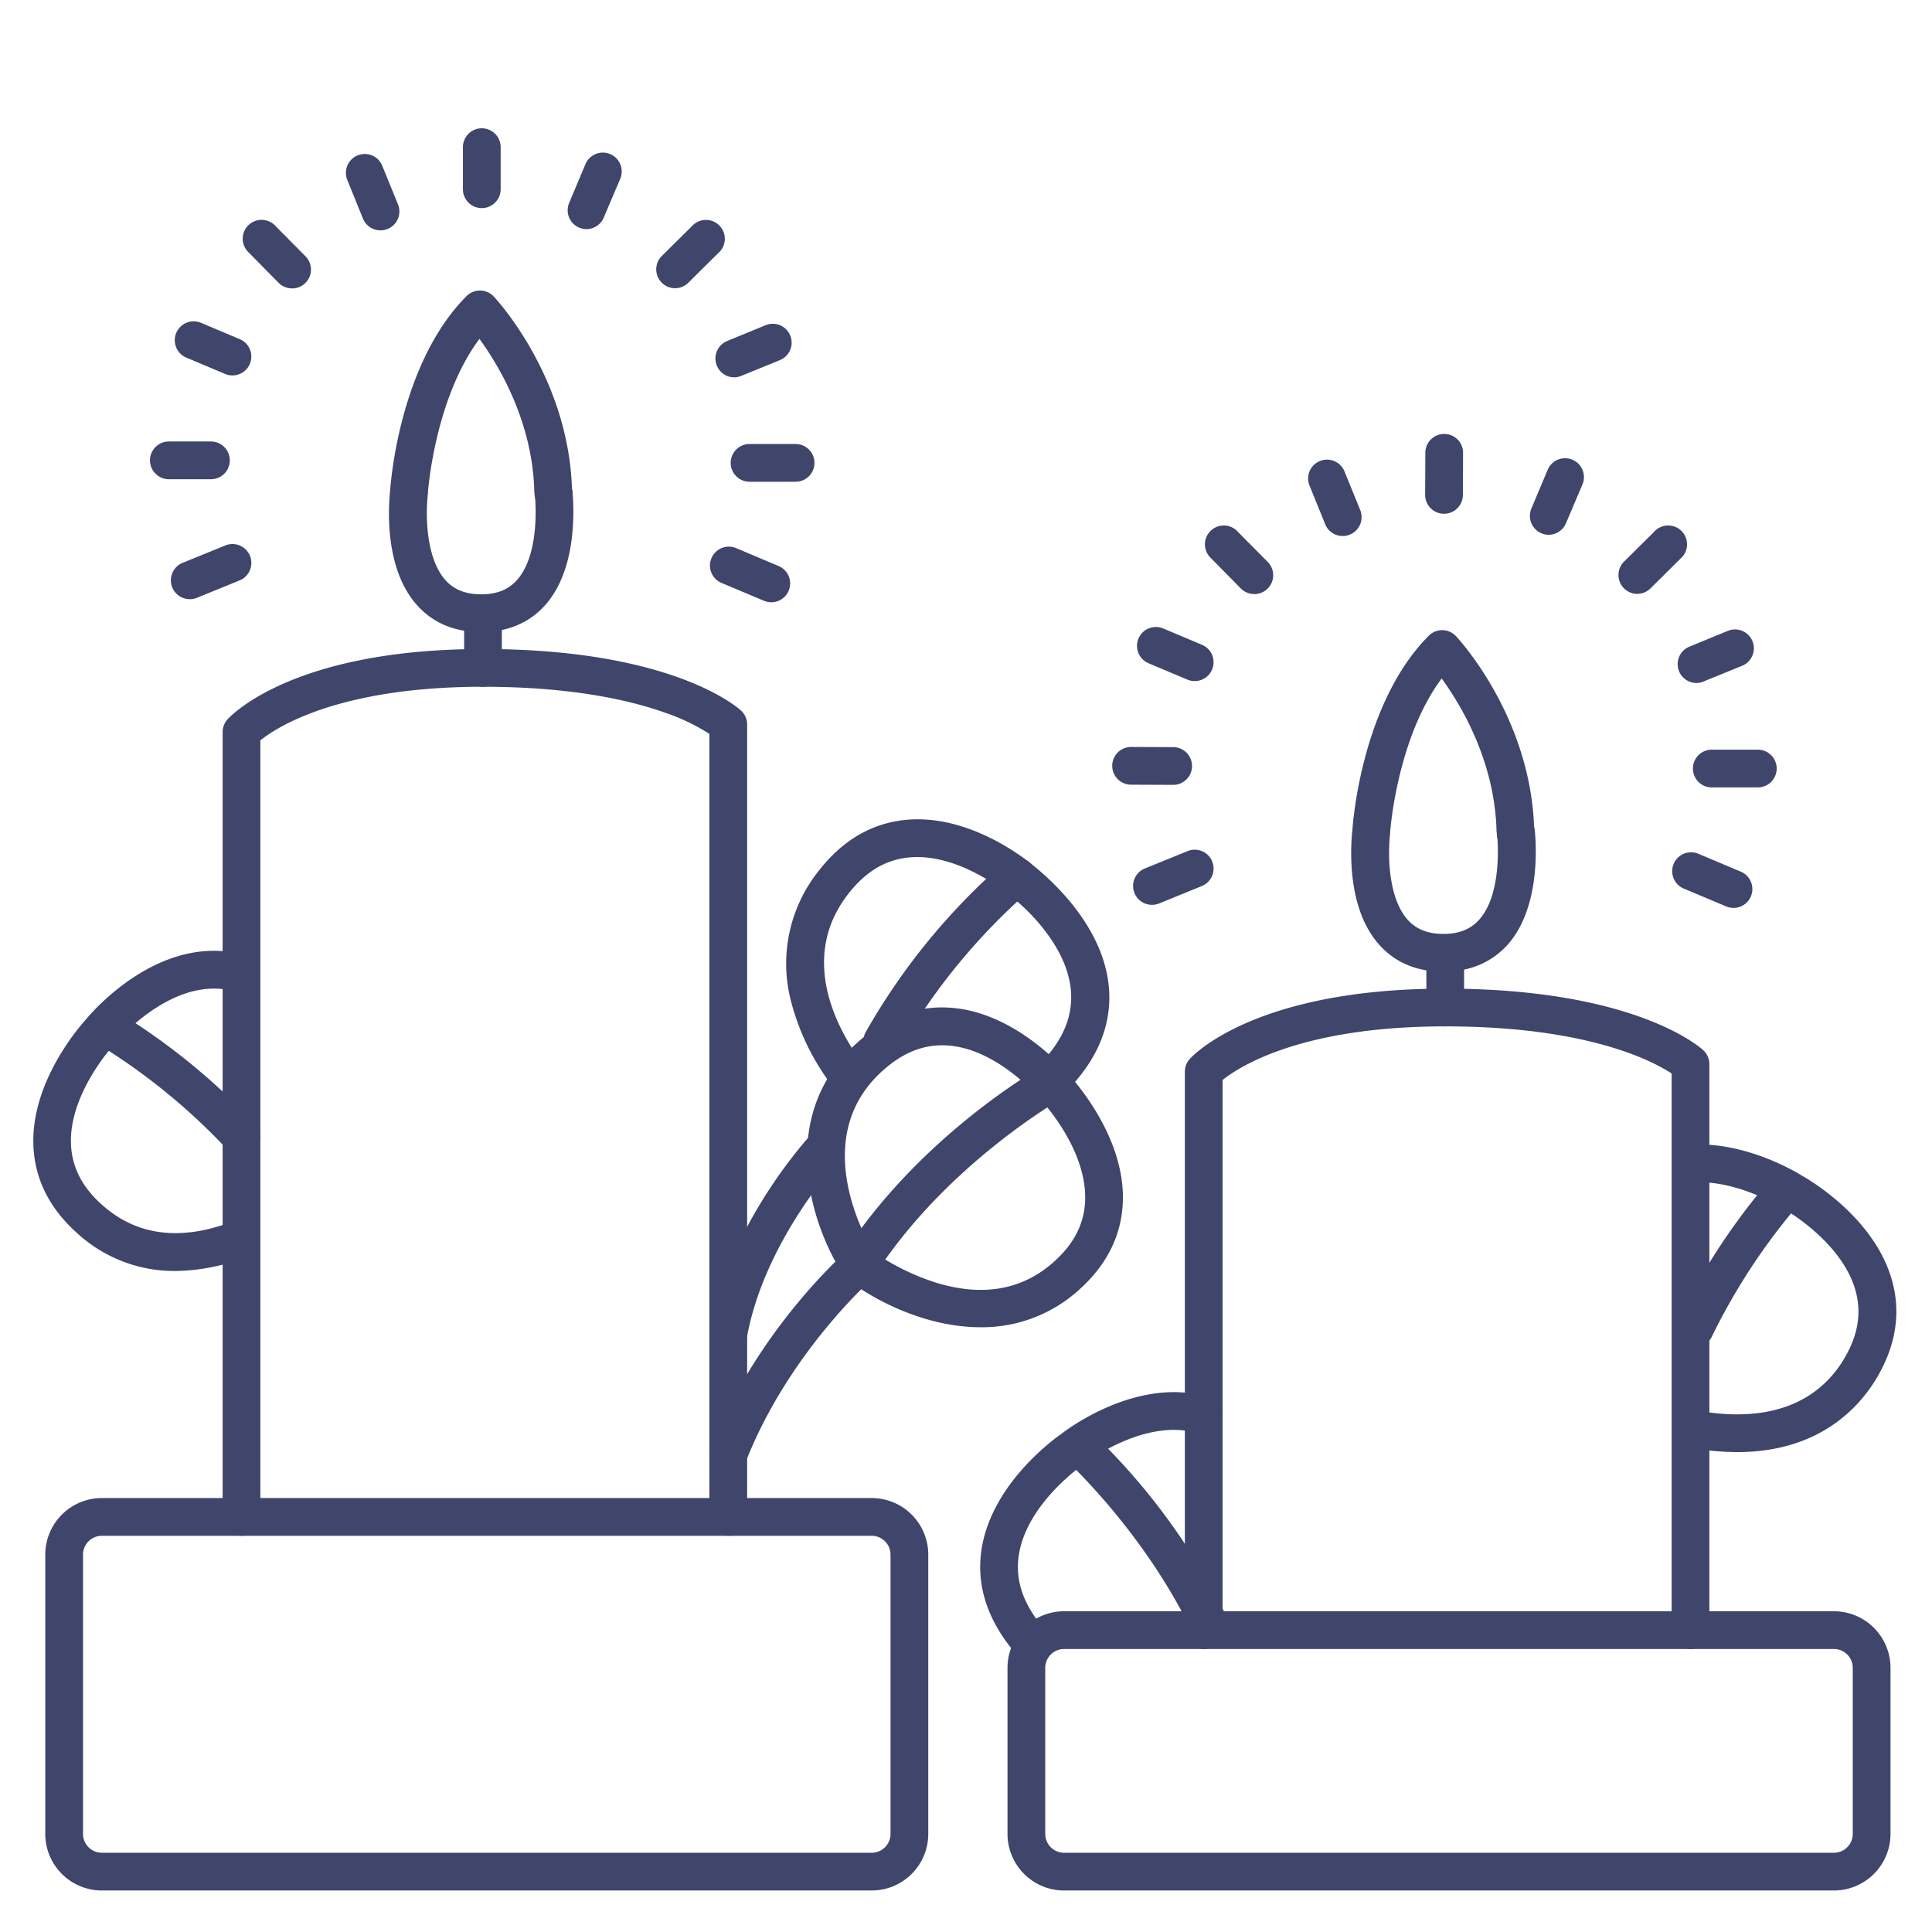 <?xml version="1.0" ?><svg viewBox="0 0 512 512" xmlns="http://www.w3.org/2000/svg"><defs><style>.cls-1{fill:#3f456b;}</style></defs><title/><g id="Lines"><path class="cls-1" d="M231,501H27a15,15,0,0,1-15-15V412a15,15,0,0,1,15-15H231a15,15,0,0,1,15,15v74A15,15,0,0,1,231,501ZM27,407a5,5,0,0,0-5,5v74a5,5,0,0,0,5,5H231a5,5,0,0,0,5-5V412a5,5,0,0,0-5-5Z"/><path class="cls-1" d="M193,407a5,5,0,0,1-5-5V194.49a53.66,53.66,0,0,0-11.72-5.61C167.5,185.74,152,182,128,182c-38.18,0-54.63,10.69-59,14.2V402a5,5,0,0,1-10,0V194a5,5,0,0,1,1.25-3.31C60.92,189.93,77.33,172,128,172c50.4,0,67.71,15.68,68.42,16.35A5,5,0,0,1,198,192V402A5,5,0,0,1,193,407Z"/><path class="cls-1" d="M127.5,167.5c-6.94,0-12.6-2.33-16.8-6.93-8.27-9-7.92-23.89-7.38-29.85a5,5,0,0,1,10,.9c-.68,7.46.24,17.21,4.8,22.2,2.26,2.48,5.34,3.68,9.42,3.68s7.12-1.21,9.38-3.69c6-6.59,5.07-20,4.83-22.67a5,5,0,0,1,9.95-.93c.45,4.72,1.23,20.88-7.38,30.33C140.08,165.16,134.43,167.5,127.5,167.5Z"/><path class="cls-1" d="M146.68,135.67a5,5,0,0,1-5-4.53c-.05-.47-.08-.75-.09-.79s0-.33,0-.49c-.58-18.36-9.45-33.08-14.53-40.05-11.81,15.78-13.62,40.26-13.64,40.53a5,5,0,0,1-10-.67c.09-1.36,2.42-33.39,20.24-51.21A4.93,4.93,0,0,1,127.28,77a5,5,0,0,1,3.57,1.58c.8.85,19.69,21.29,20.72,50.74,0,.19.06.5.09.89a5,5,0,0,1-4.51,5.44A3.77,3.77,0,0,1,146.68,135.67Z"/><path class="cls-1" d="M486,501H282a15,15,0,0,1-15-15V442a15,15,0,0,1,15-15H486a15,15,0,0,1,15,15v44A15,15,0,0,1,486,501ZM282,437a5,5,0,0,0-5,5v44a5,5,0,0,0,5,5H486a5,5,0,0,0,5-5V442a5,5,0,0,0-5-5Z"/><path class="cls-1" d="M448,437a5,5,0,0,1-5-5V284.49C438,281.2,420.76,272,383,272c-38.11,0-54.57,10.65-59,14.21V432a5,5,0,0,1-10,0V284a5,5,0,0,1,1.25-3.31c.67-.76,17.08-18.69,67.75-18.69,50.4,0,67.71,15.68,68.42,16.35A5,5,0,0,1,453,282V432A5,5,0,0,1,448,437Z"/><path class="cls-1" d="M382.5,257.5c-6.94,0-12.6-2.33-16.8-6.93-8.27-9-7.92-23.89-7.38-29.85a5,5,0,0,1,10,.9c-.68,7.46.24,17.21,4.8,22.2,2.26,2.48,5.34,3.68,9.42,3.68s7.12-1.21,9.38-3.69c6-6.59,5.07-20,4.83-22.67a5,5,0,1,1,10-.93c.45,4.72,1.23,20.88-7.38,30.33C395.08,255.16,389.43,257.5,382.5,257.5Z"/><path class="cls-1" d="M401.68,225.67a5,5,0,0,1-5-4.53c0-.47-.08-.75-.09-.79s0-.33,0-.49c-.58-18.36-9.45-33.08-14.53-40.05-11.81,15.78-13.62,40.26-13.64,40.53a5,5,0,0,1-10-.67c.09-1.36,2.42-33.39,20.24-51.21a5,5,0,0,1,7.18.12c.8.85,19.69,21.29,20.72,50.74,0,.19.06.5.09.89a5,5,0,0,1-4.51,5.44A3.77,3.77,0,0,1,401.68,225.67Z"/><path class="cls-1" d="M128,182a5,5,0,0,1-5-5V163a5,5,0,0,1,10,0v14A5,5,0,0,1,128,182Z"/><path class="cls-1" d="M383,272a5,5,0,0,1-5-5V253a5,5,0,0,1,10,0v14A5,5,0,0,1,383,272Z"/><path class="cls-1" d="M193,390.5a4.91,4.91,0,0,1-1.83-.35,5,5,0,0,1-2.82-6.48c12.3-31.28,35.39-51.59,36.37-52.44a5,5,0,1,1,6.56,7.54h0c-.22.19-22.25,19.64-33.63,48.56A5,5,0,0,1,193,390.5Z"/><path class="cls-1" d="M193,358.5a5.47,5.47,0,0,1-.9-.08,5,5,0,0,1-4-5.81c5.2-28.63,26.29-51.37,27.18-52.32a5,5,0,0,1,7.3,6.83h0c-.2.22-20,21.61-24.64,47.27A5,5,0,0,1,193,358.5Z"/><path class="cls-1" d="M278.55,291a5,5,0,0,1-3.41-8.65,30.91,30.91,0,0,0,3.33-3.66c4.34-5.57,6-11.2,5.22-17.22-1.85-13.54-15.81-24-16-24.11a2.17,2.17,0,0,1-.29-.24c-.13-.1-13.25-11.22-26.6-9.88-6.19.62-11.43,3.77-16,9.65-13.82,17.73-1.89,37.42,3.88,45.06a5,5,0,1,1-8,6A63.1,63.1,0,0,1,209.54,265,39.37,39.37,0,0,1,217,230.74c6.27-8.05,14-12.58,23-13.46,17-1.67,32.17,10.68,33.92,12.16s17.44,13.68,19.77,30.67c1.19,8.71-1.24,17-7.25,24.73a42.08,42.08,0,0,1-4.38,4.81A4.94,4.94,0,0,1,278.55,291Z"/><path class="cls-1" d="M259.84,351.73c-14.27,0-27.81-6.91-35.18-12.6a5,5,0,0,1-1.12-1.21c-8.33-12.63-18.29-41.76,3.58-61.54,7.57-6.86,16-10,24.94-9.31,17,1.29,29.84,16.07,31.32,17.83s14.82,16.49,14.18,33.62c-.33,8.79-4.16,16.56-11.4,23.11A38.19,38.19,0,0,1,259.84,351.73Zm-28.39-20a61.93,61.93,0,0,0,16.65,8.2c12.42,3.81,23,1.9,31.35-5.68,5.24-4.74,7.89-10,8.12-16.07.51-13.66-11.44-26.37-11.56-26.49a3.23,3.23,0,0,1-.25-.29c-.21-.25-11.18-13.35-24.5-14.33-6.2-.45-11.91,1.75-17.43,6.75C214.62,301.17,228.7,327.09,231.45,331.7Z"/><path class="cls-1" d="M460.38,384.82a70.42,70.42,0,0,1-12.45-1.17,5,5,0,1,1,1.76-9.84c23.29,4.17,34.19-5.35,39.22-14.06,3.53-6.1,4.45-11.91,2.82-17.75-3.66-13.09-19-21.63-19.15-21.72a2.69,2.69,0,0,1-.32-.19c-.1-.07-11.51-7.3-23.21-6.76a5,5,0,1,1-.47-10c14.26-.65,27.28,7.2,29,8.26,2,1.12,19.16,11.15,23.8,27.66,2.39,8.46,1.12,17-3.77,25.49C492.94,372.77,482.32,384.82,460.38,384.82Z"/><path class="cls-1" d="M273.72,440.74a5,5,0,0,1-3.64-1.57,41.79,41.79,0,0,1-3.64-4.44c-5.66-8-7.74-16.37-6.17-25,3.05-16.87,19.17-28.48,21.07-29.79,2-1.55,20.57-15.33,39.13-9.64a5,5,0,0,1-2.94,9.56c-7.28-2.24-15,0-20.23,2.3a51.11,51.11,0,0,0-9.9,5.73,3.55,3.55,0,0,1-.31.23c-.14.09-14.59,10-17,23.43-1.07,6,.4,11.66,4.49,17.4a30.8,30.8,0,0,0,2.77,3.38,5,5,0,0,1-3.64,8.43Z"/><path class="cls-1" d="M46.47,336.83a38.1,38.1,0,0,1-26.21-10.2C13,320.08,9.18,312.31,8.85,303.52,8.22,286.39,21.46,271.6,23,269.9c1.78-2.14,19.66-22.69,41.44-16.9a5,5,0,1,1-2.56,9.66c-16.22-4.31-31.11,13.53-31.26,13.72s-.16.19-.25.28-12.09,12.95-11.56,26.53c.24,6.06,2.89,11.3,8.12,16,9.11,8.24,20.72,9.79,34.49,4.61A5,5,0,0,1,65,333.19,52.58,52.58,0,0,1,46.47,336.83Z"/></g><g id="Outline"><path class="cls-1" d="M233.79,280.94a5,5,0,0,1-4.36-7.43,172.1,172.1,0,0,1,36.8-45,5,5,0,1,1,6.35,7.72h0a165.4,165.4,0,0,0-34.42,42.15A5,5,0,0,1,233.79,280.94Z"/><path class="cls-1" d="M227.66,340.14a5,5,0,0,1-4.19-7.71c20.12-31.19,51.27-49,52.58-49.76a5,5,0,0,1,4.92,8.71c-.45.26-30.4,17.48-49.1,46.47A5,5,0,0,1,227.66,340.14Z"/><path class="cls-1" d="M449.12,357.11a5,5,0,0,1-4.49-7.19,173,173,0,0,1,25.25-38.2,5,5,0,0,1,7.36,6.78h0a165.4,165.4,0,0,0-23.62,35.79A5,5,0,0,1,449.12,357.11Z"/><path class="cls-1" d="M320.49,435.44A5,5,0,0,1,316,432.6c-13-27-33.48-45.65-33.68-45.84a5,5,0,0,1,6.67-7.44,171.54,171.54,0,0,1,36,49,5,5,0,0,1-2.35,6.67A5.07,5.07,0,0,1,320.49,435.44Z"/><path class="cls-1" d="M64,306.34a5,5,0,0,1-3.66-1.59,164.79,164.79,0,0,0-34.89-28.37,5,5,0,0,1,4.91-8.71,172.85,172.85,0,0,1,37.3,30.26A5,5,0,0,1,64,306.34Z"/><path class="cls-1" d="M100.82,61.05a5,5,0,0,1-4.63-3.12L92,47.6a5,5,0,0,1,9.26-3.77l4.21,10.33a5,5,0,0,1-2.74,6.51A4.87,4.87,0,0,1,100.82,61.05Z"/><path class="cls-1" d="M194.6,100a5,5,0,0,1-1.89-9.63L203,86.14a5,5,0,0,1,3.77,9.26l-10.33,4.21A4.84,4.84,0,0,1,194.6,100Z"/><path class="cls-1" d="M50.31,158.79a5,5,0,0,1-1.89-9.64l11.3-4.6a5,5,0,0,1,3.78,9.26l-11.3,4.61A5,5,0,0,1,50.31,158.79Z"/><path class="cls-1" d="M61.59,99.49a4.9,4.9,0,0,1-1.93-.39L49.38,94.77a5,5,0,1,1,3.88-9.22l10.28,4.33a5,5,0,0,1-1.95,9.61Z"/><path class="cls-1" d="M204.39,159.6a4.91,4.91,0,0,1-1.94-.39l-11.24-4.73a5,5,0,0,1,3.88-9.22L206.33,150a5,5,0,0,1-1.94,9.61Z"/><path class="cls-1" d="M155.43,60.72a5.08,5.08,0,0,1-1.93-.39,5,5,0,0,1-2.67-6.55l4.32-10.28a5,5,0,1,1,9.22,3.88L160,57.66A5,5,0,0,1,155.43,60.72Z"/><path class="cls-1" d="M77.38,76.42a5,5,0,0,1-3.56-1.48L66,67a5,5,0,1,1,7.11-7l7.85,7.92a5,5,0,0,1-3.55,8.52Z"/><path class="cls-1" d="M178.91,76.38a5,5,0,0,1-3.52-8.55L183.31,60a5,5,0,1,1,7,7.1l-7.92,7.85A5,5,0,0,1,178.91,76.38Z"/><path class="cls-1" d="M55.91,127h0l-11.16,0a5,5,0,0,1,0-10h0l11.15,0a5,5,0,0,1,0,10Z"/><path class="cls-1" d="M210.84,127.67h0l-12.2,0a5,5,0,0,1,0-10h0l12.2,0a5,5,0,0,1,0,10Z"/><path class="cls-1" d="M127.68,55.15h0a5,5,0,0,1-5-5l0-11.15a5,5,0,0,1,5-5h0a5,5,0,0,1,5,5l0,11.16A5,5,0,0,1,127.68,55.15Z"/><path class="cls-1" d="M355.82,142.05a5,5,0,0,1-4.63-3.12L347,128.6a5,5,0,0,1,9.26-3.77l4.21,10.33a5,5,0,0,1-2.74,6.51A4.87,4.87,0,0,1,355.82,142.05Z"/><path class="cls-1" d="M449.6,181a5,5,0,0,1-1.89-9.63L458,167.14a5,5,0,0,1,3.77,9.26l-10.33,4.21A4.84,4.84,0,0,1,449.6,181Z"/><path class="cls-1" d="M305.31,239.79a5,5,0,0,1-1.89-9.64l11.3-4.6a5,5,0,0,1,3.78,9.26l-11.3,4.61A5,5,0,0,1,305.31,239.79Z"/><path class="cls-1" d="M316.59,180.49a4.9,4.9,0,0,1-1.93-.39l-10.28-4.33a5,5,0,1,1,3.88-9.22l10.28,4.33a5,5,0,0,1-2,9.61Z"/><path class="cls-1" d="M459.39,240.6a4.91,4.91,0,0,1-1.94-.39l-11.24-4.73a5,5,0,1,1,3.88-9.22L461.33,231a5,5,0,0,1-1.94,9.61Z"/><path class="cls-1" d="M410.43,141.72a5.08,5.08,0,0,1-1.93-.39,5,5,0,0,1-2.67-6.55l4.32-10.28a5,5,0,1,1,9.22,3.88L415,138.66A5,5,0,0,1,410.43,141.72Z"/><path class="cls-1" d="M332.38,157.42a5,5,0,0,1-3.56-1.48L321,148a5,5,0,1,1,7.11-7l7.85,7.92a5,5,0,0,1-3.55,8.52Z"/><path class="cls-1" d="M433.91,157.38a5,5,0,0,1-3.52-8.55l7.92-7.85a5,5,0,1,1,7,7.1l-7.92,7.85A5,5,0,0,1,433.91,157.38Z"/><path class="cls-1" d="M310.91,208h0l-11.16-.05a5,5,0,0,1,0-10h0l11.15.05a5,5,0,0,1,0,10Z"/><path class="cls-1" d="M465.84,208.67h0l-12.2,0a5,5,0,0,1,0-10h0l12.2,0a5,5,0,0,1,0,10Z"/><path class="cls-1" d="M382.68,136.15h0a5,5,0,0,1-5-5l.05-11.15a5,5,0,0,1,5-5h0a5,5,0,0,1,5,5l-.05,11.16A5,5,0,0,1,382.68,136.15Z"/></g></svg>